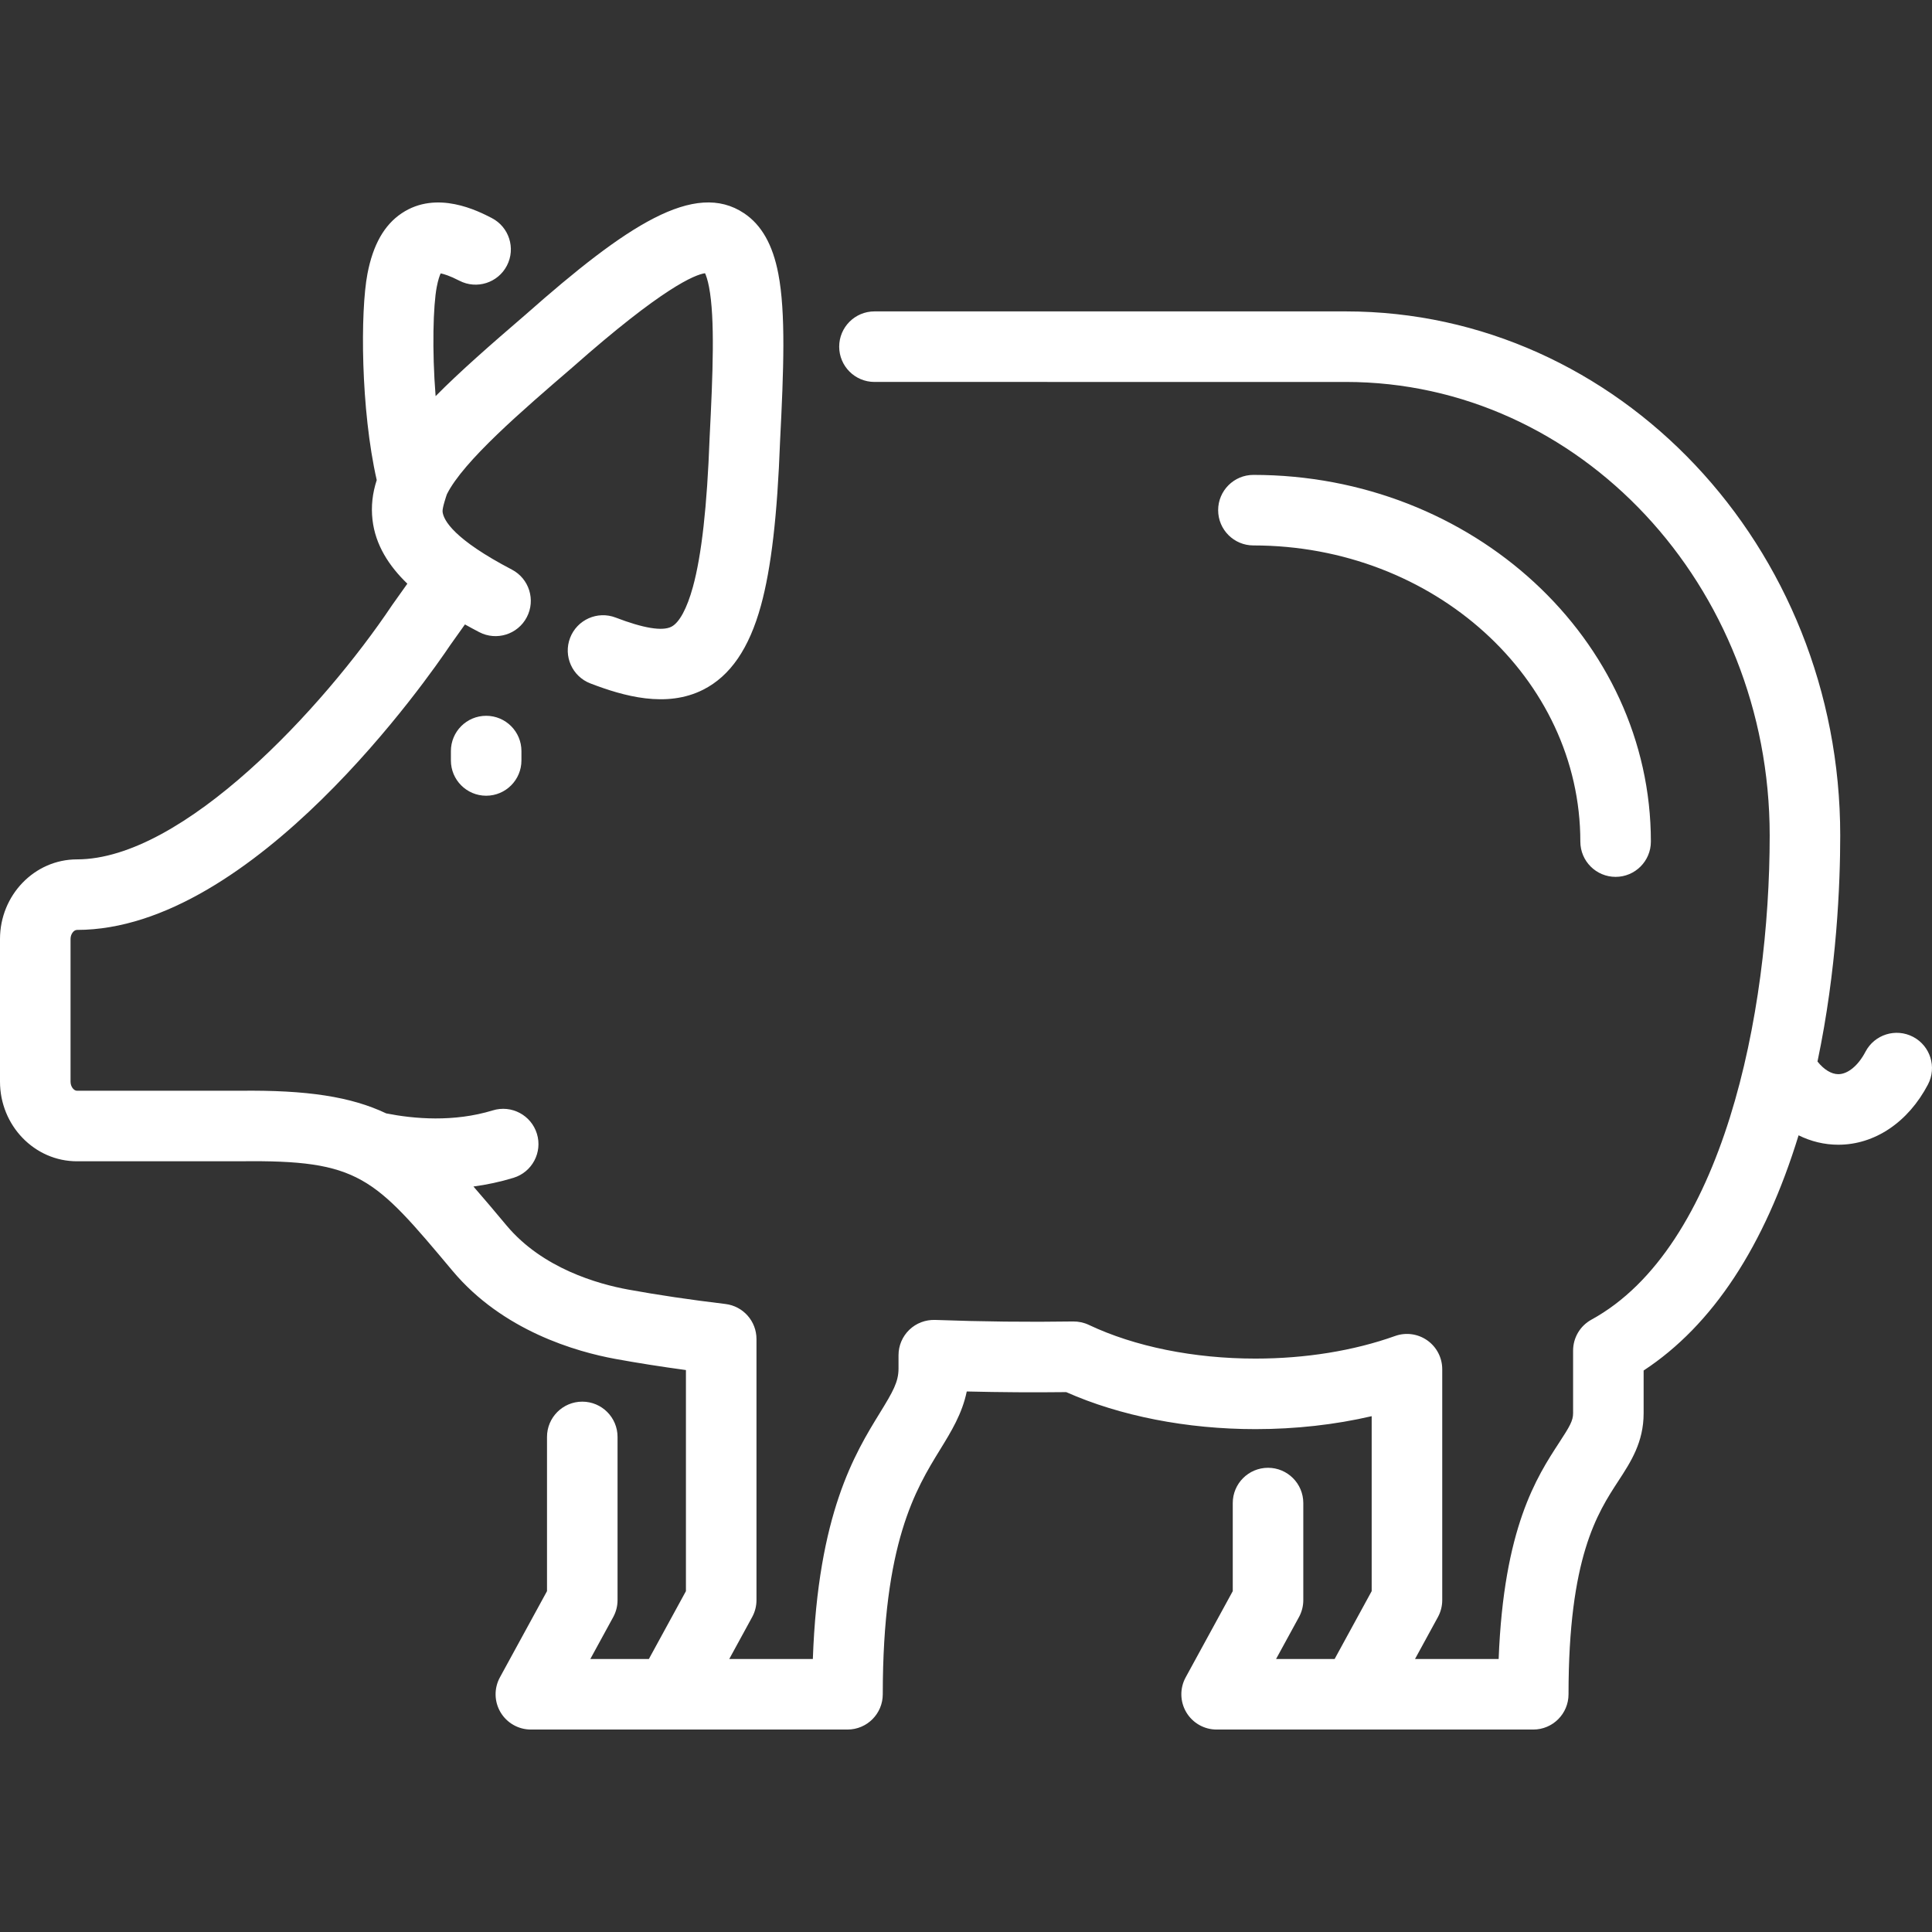 <?xml version="1.0" encoding="iso-8859-1"?>
<!-- Generator: Adobe Illustrator 17.1.0, SVG Export Plug-In . SVG Version: 6.00 Build 0)  -->
<!DOCTYPE svg PUBLIC "-//W3C//DTD SVG 1.1//EN" "http://www.w3.org/Graphics/SVG/1.1/DTD/svg11.dtd">
<svg version="1.1" id="Capa_1" xmlns="http://www.w3.org/2000/svg" xmlns:xlink="http://www.w3.org/1999/xlink" x="0px" y="0px"
	 viewBox="0 0 438.211 438.211" style="enable-background:new 0 0 438.211 438.211;" xml:space="preserve" fill="white">
<rect x="0" y="0" width="438.211" height="438.211" fill="#333333" stroke="none"/>
<path id="XMLID_804_" d="M437.298,245.974c-4.479,8.56-12.08,13.67-20.333,13.67c-3.146,0-6.196-0.742-9.017-2.134
	c-7.727,25.184-19.535,43.099-35.145,53.346v9.691c0,6.584-2.911,11.043-5.727,15.356c-4.771,7.311-11.308,17.322-11.308,48.389
	c0,4.418-3.582,8-8,8h-71.819c-2.824,0-5.439-1.489-6.88-3.918c-1.441-2.43-1.495-5.438-0.142-7.917l10.683-19.558V340.92
	c0-4.418,3.582-8,8-8s8,3.582,8,8v22.021c0,1.34-0.337,2.658-0.979,3.835l-5.198,9.516h13.281l8.406-15.393v-39.684
	c-8.32,1.933-17.265,2.937-26.369,2.937c-15.548,0-30.698-2.973-42.916-8.396c-7.375,0.09-14.93,0.041-22.558-0.146
	c-1.042,5.046-3.505,9.053-6.077,13.234c-5.475,8.904-12.973,21.1-12.973,55.447c0,4.418-3.582,8-8,8h-71.818
	c-2.824,0-5.439-1.489-6.88-3.918c-1.441-2.43-1.495-5.438-0.141-7.917l10.682-19.558v-34.978c0-4.418,3.582-8,8-8s8,3.582,8,8
	v37.02c0,1.34-0.336,2.658-0.979,3.835l-5.197,9.516h13.28l8.407-15.393v-50.145c-5.675-0.771-11.028-1.615-15.981-2.521
	c-8.912-1.628-25.564-6.388-36.948-19.97c-17.901-21.366-21.134-25.2-48.146-24.863c-0.035,0.001-0.07,0.001-0.104,0.001H17.459
	C7.833,263.401,0,255.295,0,245.33v-32.339c0-9.964,7.833-18.069,17.459-18.069c24.101,0,55.922-34.443,71.431-57.595
	c0.042-0.063,0.084-0.124,0.127-0.186l3.378-4.749c-4.175-4.021-7.253-8.785-7.907-14.486c-0.351-3.058-0.01-6.035,0.961-9.015
	c-3.644-15.978-3.746-38.246-2.104-46.8c1.261-6.573,3.798-11.06,7.757-13.712c7.987-5.353,17.36-0.512,20.44,1.079
	c3.926,2.027,5.465,6.853,3.438,10.778s-6.854,5.467-10.778,3.438c-2.203-1.137-3.551-1.529-4.254-1.663
	c-0.238,0.521-0.58,1.475-0.891,3.095c-0.795,4.143-1.092,14.275-0.253,24.746c5.507-5.574,12.418-11.619,20.443-18.52
	c22.887-20.227,38.328-30.461,49.532-22.953c3.96,2.653,6.498,7.14,7.756,13.716c1.703,8.852,1.217,21.837,0.401,37.889
	c-0.63,16.995-2.011,28.875-4.347,37.386c-2.669,9.722-6.952,15.957-13.092,19.064c-8.362,4.23-18.065,1.465-25.584-1.419
	c-4.125-1.582-6.188-6.208-4.606-10.334c1.582-4.125,6.213-6.187,10.333-4.605c6.321,2.424,10.572,3.124,12.634,2.081
	c1.804-0.912,3.539-4.117,4.886-9.023c1.976-7.197,3.215-18.251,3.789-33.793c0.001-0.037,0.003-0.074,0.005-0.111
	c0.736-14.468,1.233-27.021-0.132-34.118c-0.319-1.665-0.67-2.627-0.908-3.139c-2.309,0.33-9.567,3.227-30.11,21.384
	c-0.027,0.024-0.055,0.048-0.082,0.072c-11.171,9.604-24.618,21.166-28.357,28.669c-0.138,0.389-1.078,3.143-0.981,3.984
	c0.223,1.945,2.562,6.235,15.719,13.114c3.916,2.048,5.43,6.881,3.383,10.797c-2.047,3.915-6.881,5.428-10.796,3.383
	c-1.064-0.557-2.146-1.138-3.232-1.744l-3.338,4.692c-4.735,7.052-44.615,64.597-84.662,64.597c-0.689,0-1.459,0.885-1.459,2.069
	v32.339c0,1.186,0.771,2.071,1.459,2.071h36.886c15.358-0.191,25.296,1.362,33.252,5.135c6.298,1.248,15.324,2.034,24.188-0.686
	c4.223-1.291,8.699,1.078,9.995,5.302s-1.077,8.699-5.301,9.995c-3.062,0.939-6.113,1.575-9.093,1.975
	c2.344,2.674,4.815,5.624,7.531,8.865c8.156,9.731,20.769,13.267,27.561,14.507c6.64,1.214,14.06,2.315,22.057,3.274
	c4.021,0.482,7.048,3.894,7.048,7.943v59.229c0,1.34-0.336,2.658-0.979,3.835l-5.197,9.516h18.961
	c1.17-32.998,9.534-46.604,15.206-55.828c2.931-4.767,4.227-7.003,4.227-10.046v-3.039c0-2.173,0.883-4.251,2.447-5.759
	s3.666-2.3,5.845-2.236c10.618,0.389,21.155,0.508,31.315,0.35c1.235-0.009,2.441,0.245,3.55,0.771
	c10.404,4.932,23.826,7.648,37.796,7.648c11.341,0,22.294-1.772,31.677-5.126c2.448-0.878,5.173-0.505,7.3,0.993
	c2.127,1.499,3.393,3.938,3.393,6.54v52.382c0,1.34-0.337,2.658-0.979,3.835l-5.197,9.516h18.972
	c1.146-29.806,8.656-41.314,13.761-49.135c2.361-3.617,3.125-4.928,3.125-6.61v-14.21c0-2.923,1.594-5.612,4.157-7.017
	c29.844-16.346,40.434-69.376,40.434-109.821c0-56.721-43.126-102.867-96.135-102.867H198.343c-4.418,0-8-3.582-8-8s3.582-8,8-8
	H305.26c61.831,0,112.135,53.323,112.135,118.867c0,10.979-0.766,30.382-5.157,51.277c1.44,1.811,3.139,2.867,4.728,2.867
	c2.155,0,4.514-1.949,6.155-5.088c2.048-3.915,6.882-5.426,10.798-3.38C437.833,237.225,439.346,242.059,437.298,245.974z
	 M110.271,162.355c-4.418,0-8,3.582-8,8v2.129c0,4.418,3.582,8,8,8s8-3.582,8-8v-2.129
	C118.271,165.937,114.689,162.355,110.271,162.355z M358.448,190.889c0,4.418,3.582,8,8,8s8-3.582,8-8
	c0-45.862-40.441-83.174-90.151-83.174c-4.418,0-8,3.582-8,8s3.582,8,8,8C325.183,123.715,358.448,153.849,358.448,190.889z"/>
<g>
</g>
<g>
</g>
<g>
</g>
<g>
</g>
<g>
</g>
<g>
</g>
<g>
</g>
<g>
</g>
<g>
</g>
<g>
</g>
<g>
</g>
<g>
</g>
<g>
</g>
<g>
</g>
<g>
</g>
</svg>
